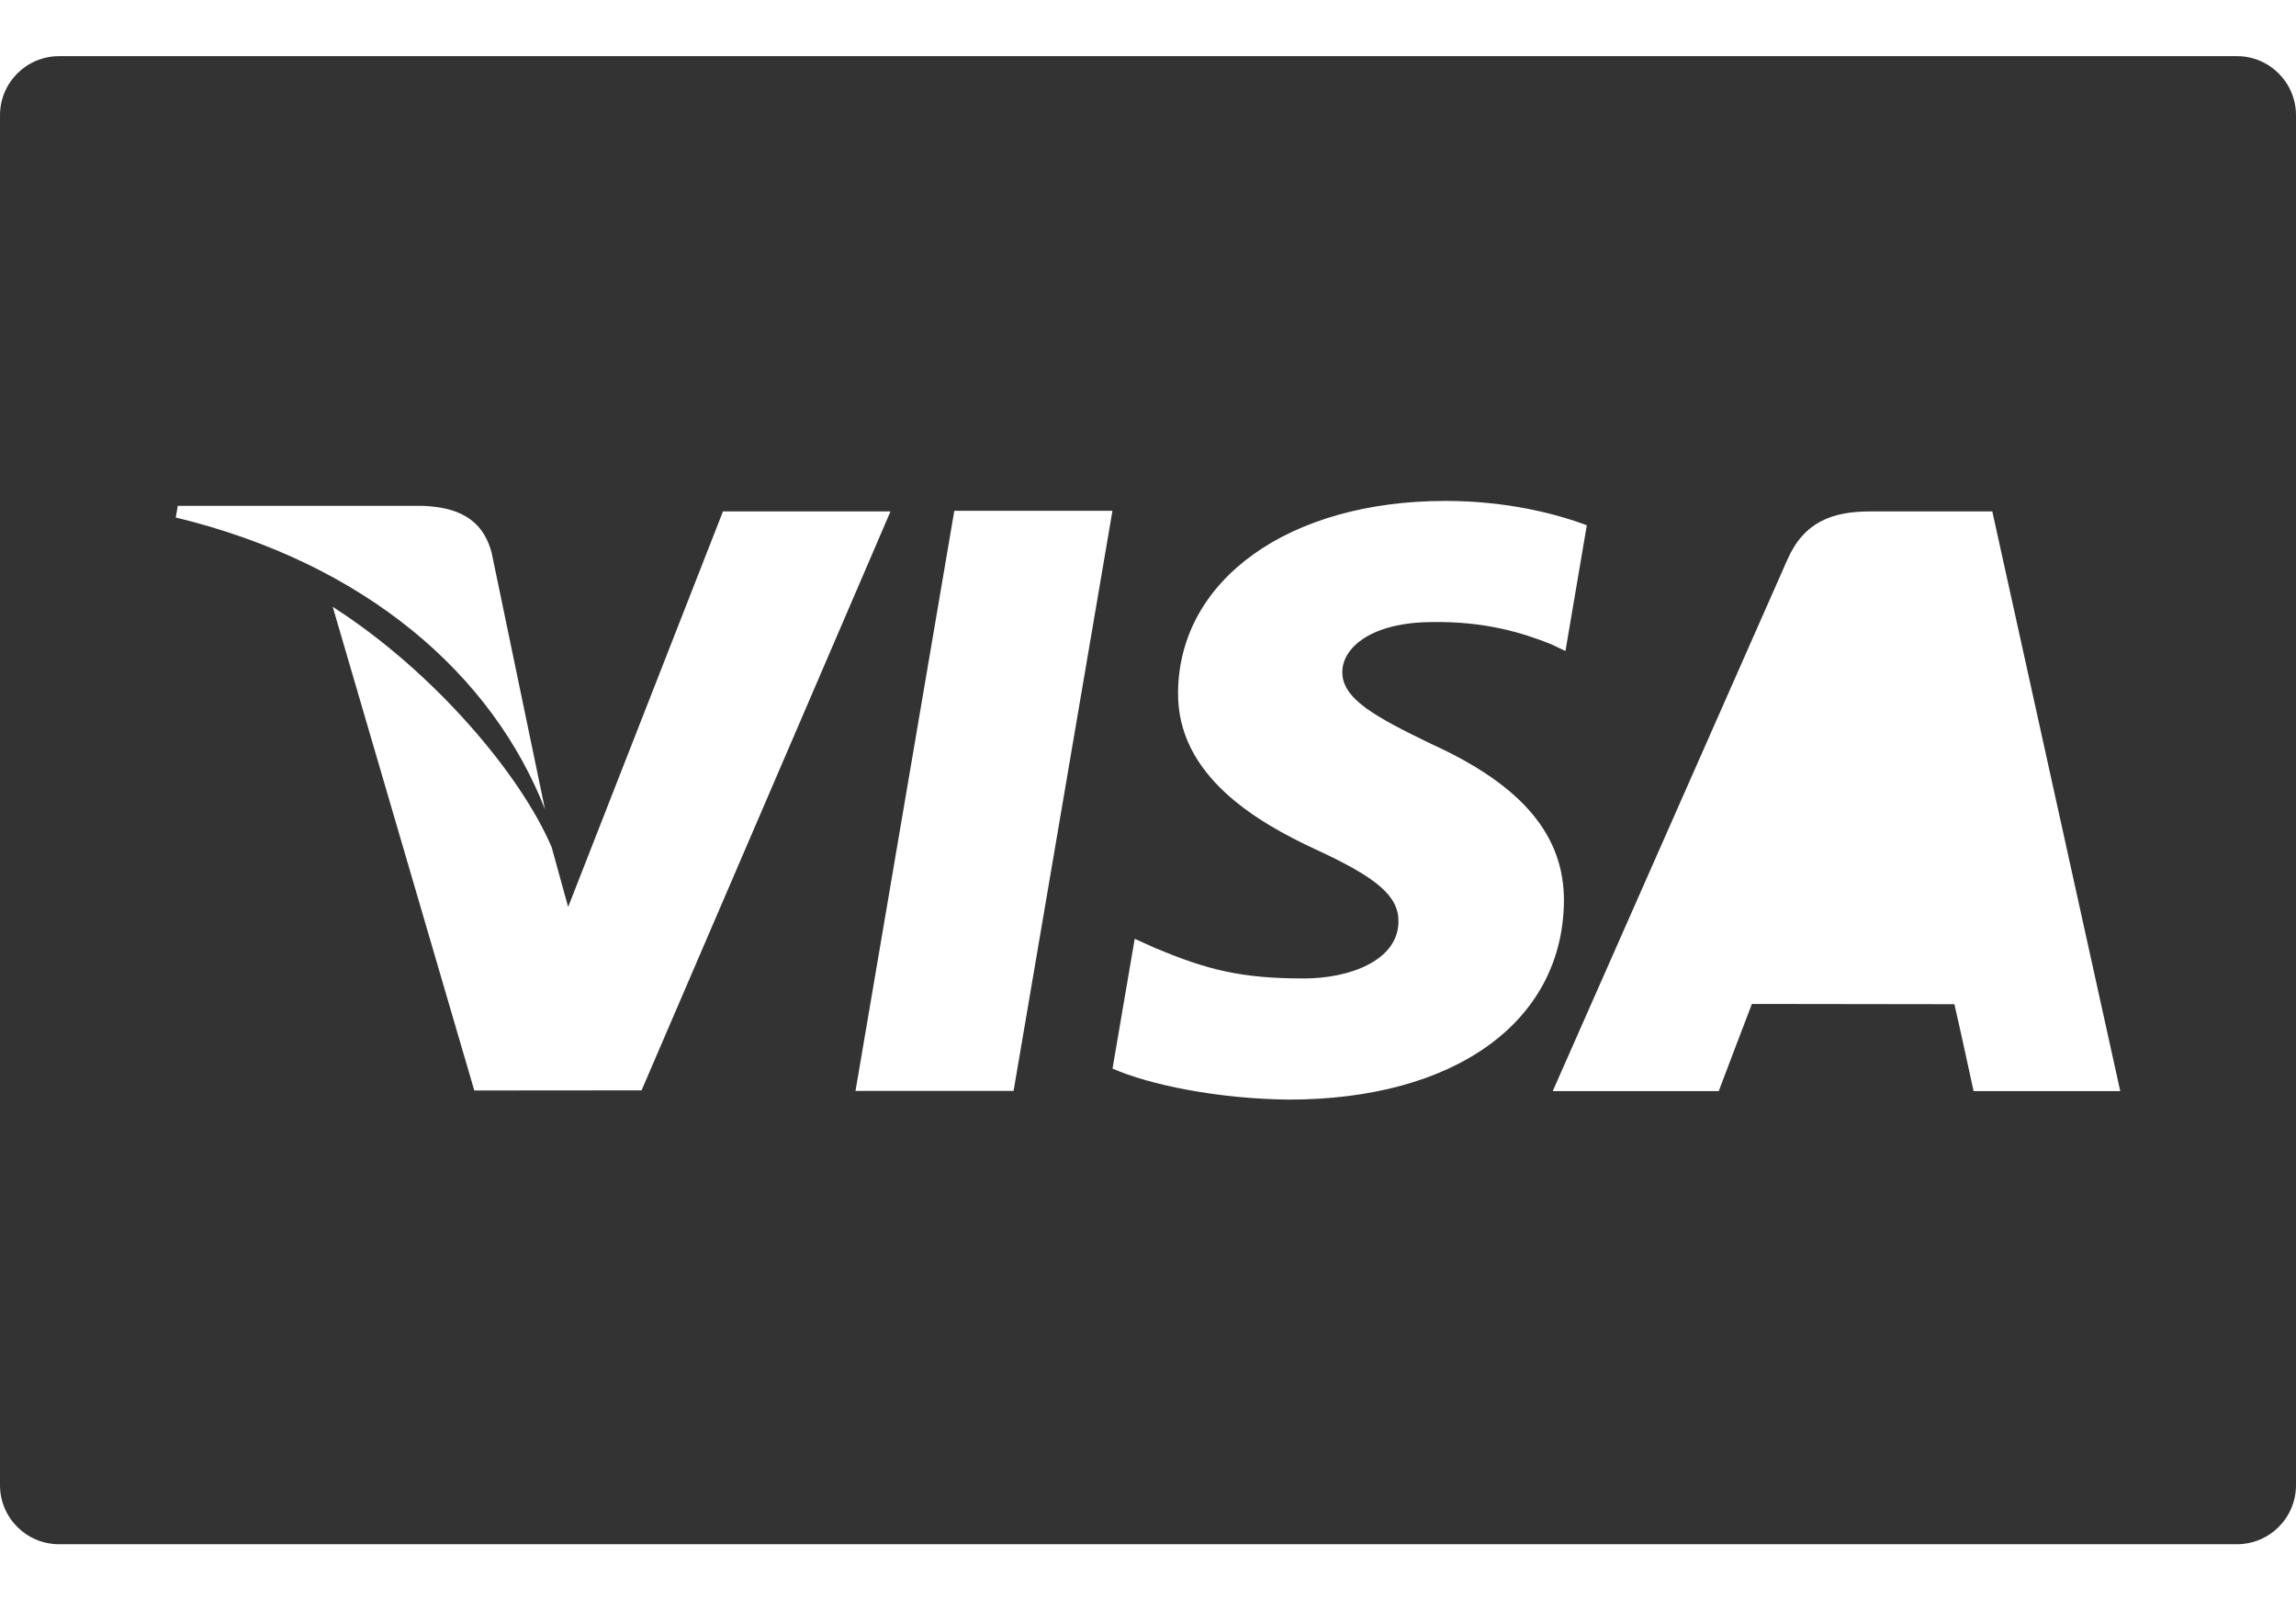 <svg width="33" height="23" viewBox="0 0 33 23" fill="none" xmlns="http://www.w3.org/2000/svg">
<path d="M32.151 0.807H0.85C0.38 0.807 0 1.187 0 1.657V21.344C0 21.813 0.38 22.193 0.85 22.193H32.151C32.62 22.193 33 21.813 33 21.344V1.657C33 1.187 32.62 0.807 32.151 0.807ZM2.555 7.27H6.077C6.552 7.288 6.935 7.439 7.067 7.947L7.833 11.631C7.08 9.704 5.267 8.101 2.526 7.437L2.555 7.27ZM6.817 15.672L4.782 8.721C6.245 9.657 7.49 11.142 7.929 12.176L8.166 13.034L10.391 7.35H12.799L9.221 15.67L6.817 15.672ZM14.568 15.678H12.296L13.716 7.341H15.989L14.568 15.678ZM18.521 15.803C17.503 15.792 16.522 15.591 15.99 15.357L16.309 13.492L16.602 13.624C17.348 13.936 17.832 14.062 18.741 14.062C19.394 14.062 20.093 13.807 20.1 13.248C20.104 12.883 19.807 12.622 18.922 12.213C18.06 11.815 16.918 11.146 16.932 9.949C16.945 8.329 18.527 7.199 20.772 7.199C21.652 7.199 22.357 7.38 22.807 7.549L22.5 9.356L22.296 9.259C21.877 9.091 21.339 8.929 20.595 8.94C19.706 8.94 19.293 9.311 19.293 9.657C19.289 10.047 19.775 10.305 20.57 10.691C21.88 11.286 22.486 12.008 22.478 12.956C22.46 14.685 20.91 15.803 18.521 15.803ZM28.366 15.681C28.366 15.681 28.159 14.723 28.09 14.432C27.759 14.432 25.441 14.428 25.18 14.428C25.092 14.653 24.703 15.681 24.703 15.681H22.317L25.69 8.042C25.93 7.499 26.336 7.35 26.88 7.35H28.635L30.474 15.681L28.366 15.681Z" fill="#333333"/>
</svg>
